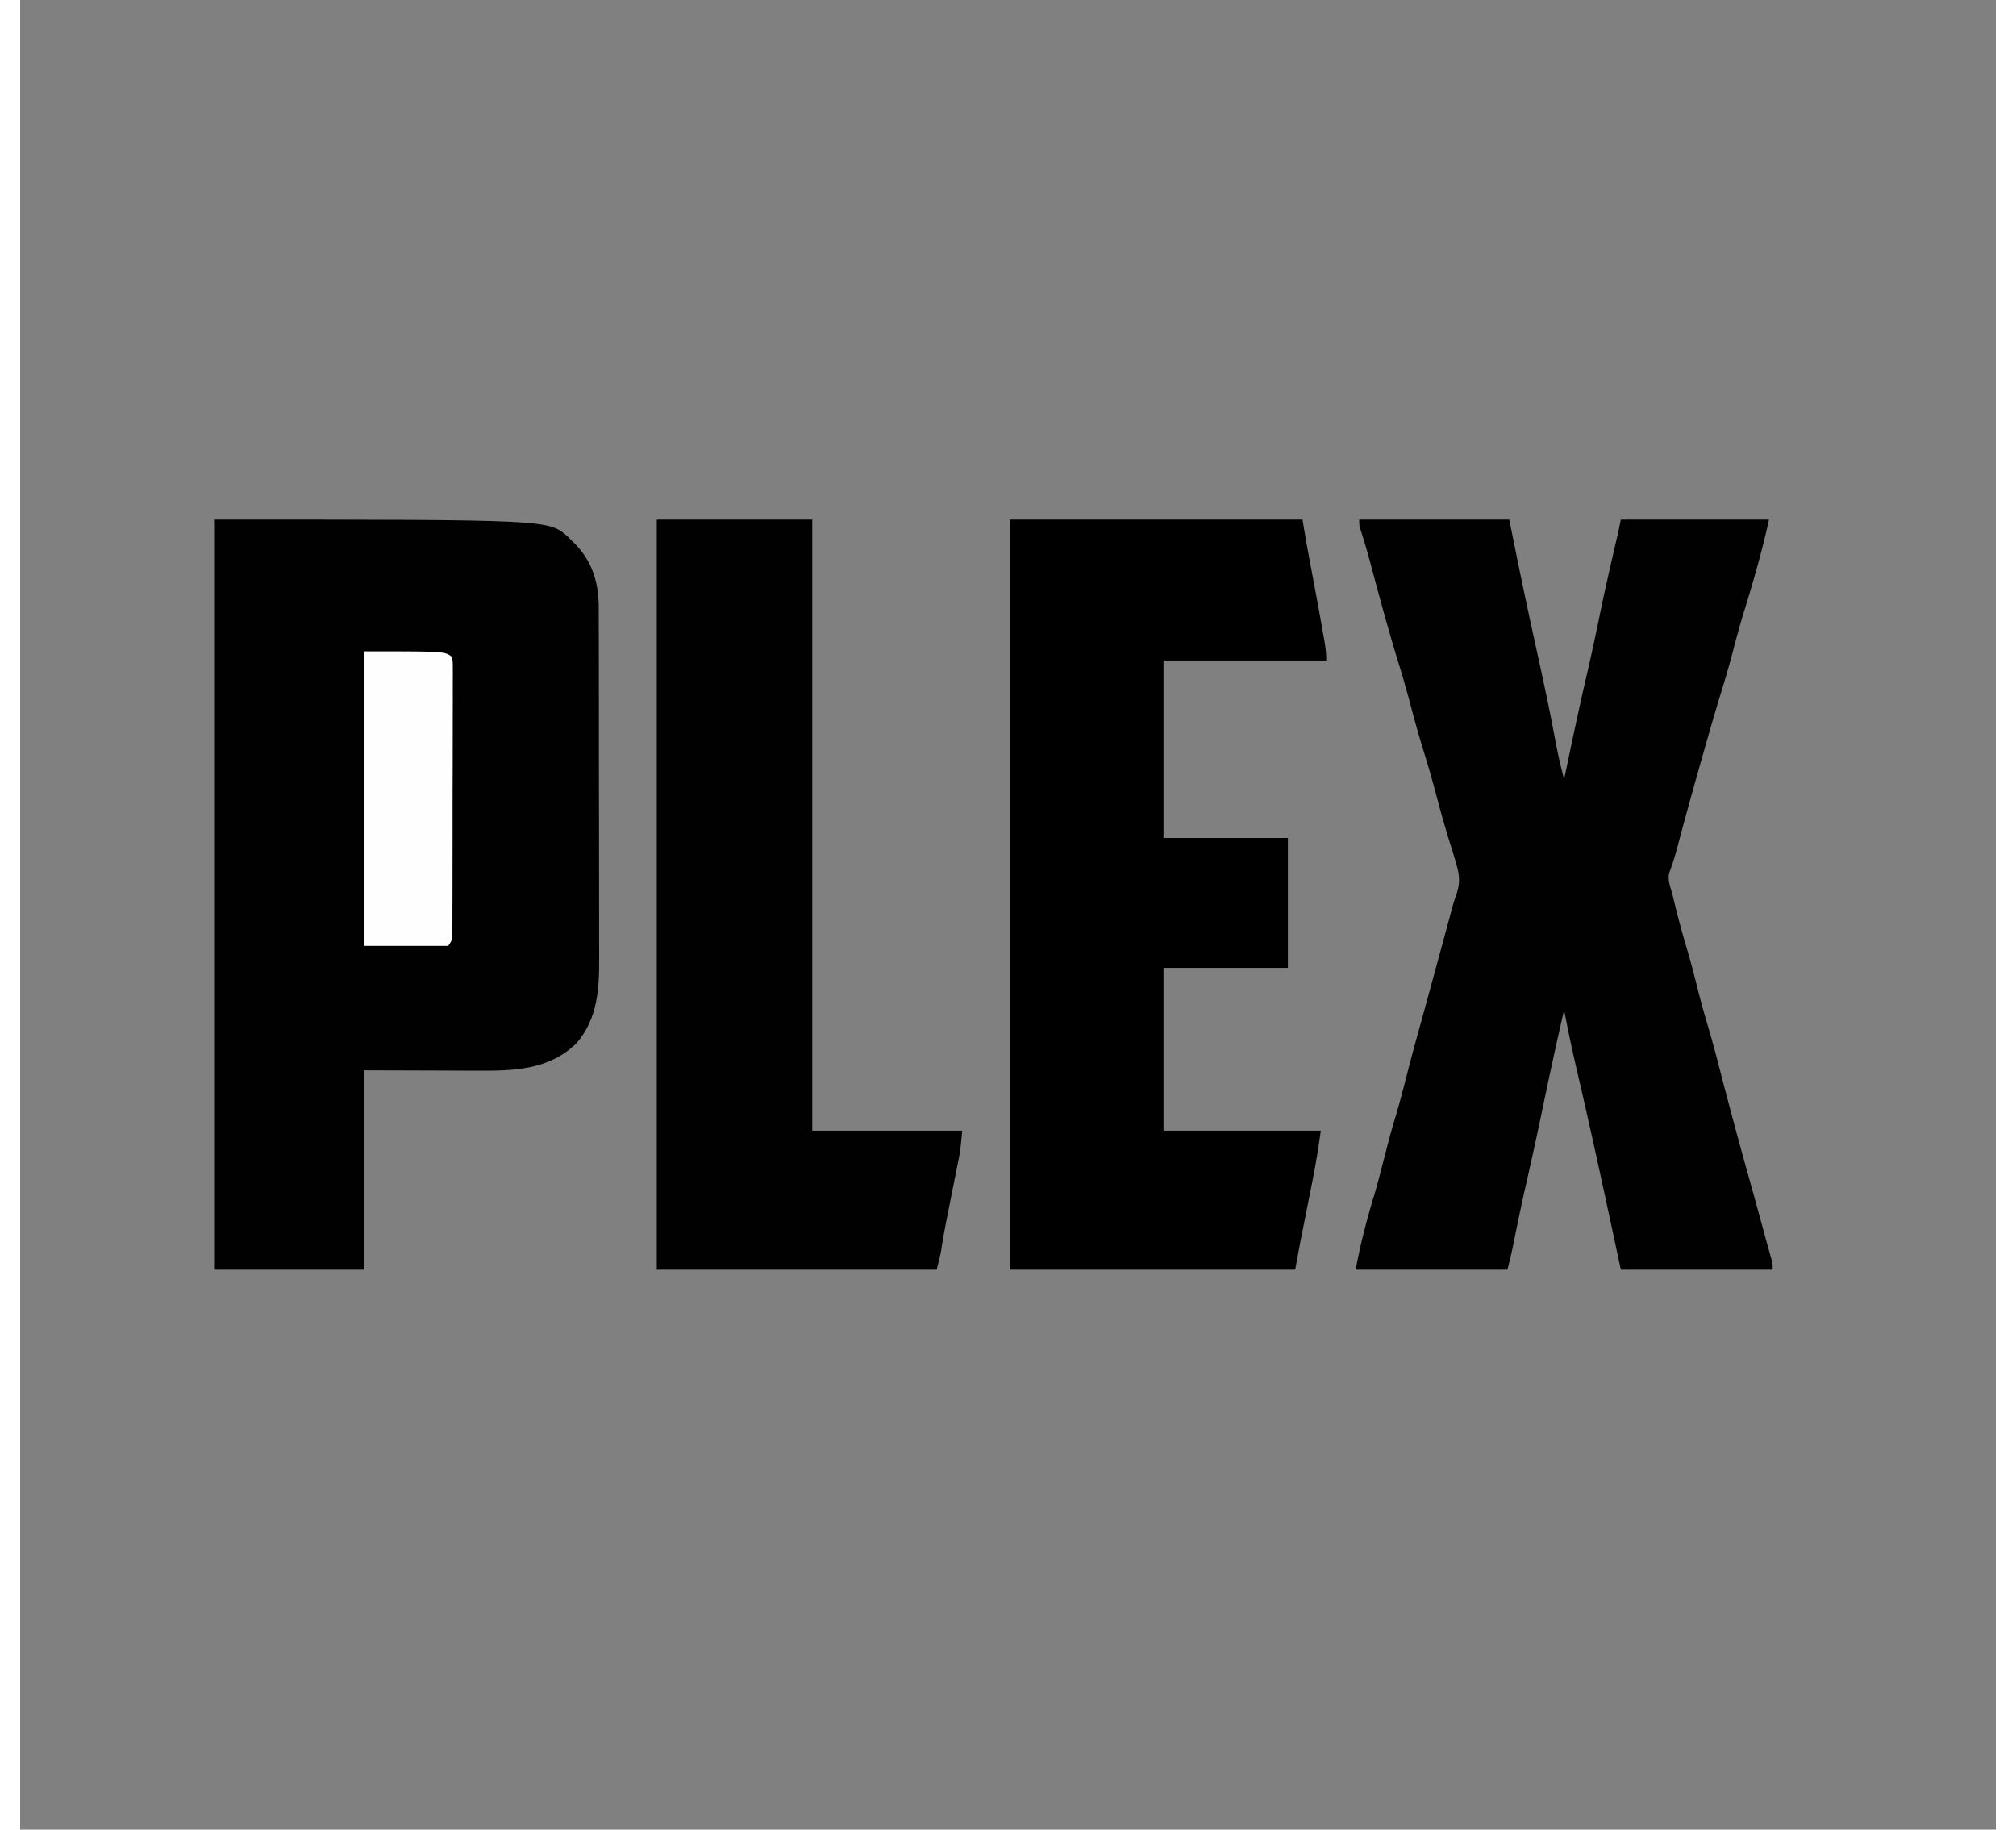 <svg xmlns="http://www.w3.org/2000/svg" width="1080" height="980" viewBox="0 0 1080 1000" xml:space="preserve">

<rect x="0" y="0" width="1080" height="1000" fill="#808080" stroke="none"/>

<path style="stroke:none;stroke-width:1;stroke-dasharray:none;stroke-linecap:butt;stroke-dashoffset:0;stroke-linejoin:miter;stroke-miterlimit:4;fill:#fefefe;fill-opacity:0;fill-rule:nonzero;opacity:1" vector-effect="non-scaling-stroke" transform="matrix(.76 0 0 .69 88.31 259.37)" d="M0 0h1164v782H0z" fill="none"/>

<path style="stroke:none;stroke-width:1;stroke-dasharray:none;stroke-linecap:butt;stroke-dashoffset:0;stroke-linejoin:miter;stroke-miterlimit:4;fill:#010101;fill-rule:nonzero;opacity:1" vector-effect="non-scaling-stroke" transform="translate(106 284)" d="M0 0c182.77 0 182.77 0 193.234 9.215L195 11l2.328 2.254c9.533 9.825 12.99 21.422 12.94 34.914l.013 2.697c.013 2.964.011 5.928.01 8.893q.008 3.199.02 6.398c.018 5.784.022 11.567.024 17.35q.001 5.43.01 10.858.028 18.963.026 37.928c-.002 11.756.02 23.511.051 35.267q.038 15.172.036 30.343c0 6.03.005 12.062.026 18.093q.029 8.52.005 17.04-.003 3.11.015 6.22c.092 16.902-.73 33.512-12.363 46.882-14.947 14.75-34.448 15.181-54.13 15.058q-2.392-.005-4.785-.006c-5.846-.01-11.692-.038-17.538-.064L82 301v109H0z"/>

<path style="stroke:none;stroke-width:1;stroke-dasharray:none;stroke-linecap:butt;stroke-dashoffset:0;stroke-linejoin:miter;stroke-miterlimit:4;fill:#010101;fill-rule:nonzero;opacity:1" vector-effect="non-scaling-stroke" transform="translate(732 284)" d="M0 0h82l4.063 20a3235 3235 0 0 0 11.133 52.356c3.579 16.215 7.056 32.44 10.068 48.77 1.314 7.033 2.93 13.952 4.736 20.874l.607-2.933c3.682-17.747 7.427-35.472 11.518-53.13a1286 1286 0 0 0 7.575-34.894c2.368-11.589 5.01-23.111 7.673-34.635l.506-2.19q.683-2.95 1.368-5.898A333 333 0 0 0 143 0h81a485 485 0 0 1-5.187 21.125l-.93 3.455c-2.255 8.298-4.706 16.521-7.257 24.733-2.509 8.141-4.743 16.345-6.878 24.591-1.83 6.978-3.88 13.869-5.998 20.764-3.597 11.716-6.978 23.487-10.302 35.283q-1.418 5.024-2.843 10.047c-3.51 12.415-6.946 24.848-10.234 37.324-1.416 5.33-2.932 10.534-4.893 15.691-.921 3.831.403 7.313 1.522 10.987q.57 2.325 1.113 4.656c2.1 8.536 4.323 17.004 6.87 25.416 2.344 7.838 4.34 15.767 6.343 23.698a462 462 0 0 0 5.06 18.308c2.62 8.78 4.944 17.628 7.236 26.499A2787 2787 0 0 0 212 356q1.313 4.717 2.625 9.438l.58 2.08a4100 4100 0 0 1 7.066 25.814 720 720 0 0 0 1.576 5.668l.833 2.973.765 2.7C226 407 226 407 226 410h-83l-3.937-18.437c-6.283-29.333-12.649-58.64-19.453-87.857-2.76-11.86-5.383-23.731-7.61-35.706-4.247 18.384-8.246 36.81-12.078 55.285a1911 1911 0 0 1-8.458 38.79c-2.315 10.136-4.447 20.301-6.512 30.49l-.69 3.4-.595 2.957C82.863 402.634 81.92 406.315 81 410H-2c1.315-6.576 2.678-13.069 4.313-19.562l.66-2.637c1.525-6.006 3.215-11.944 5.01-17.874 2.023-6.762 3.768-13.59 5.517-20.427 1.887-7.37 3.79-14.72 6-22 2.557-8.43 4.721-16.957 6.912-25.489 2.214-8.61 4.546-17.177 6.952-25.734 1.211-4.337 2.39-8.682 3.574-13.027.25-.923.502-1.847.761-2.798l1.535-5.638q2.251-8.27 4.51-16.537 1.937-7.098 3.861-14.199l.803-2.957q.752-2.769 1.5-5.539l.697-2.566.674-2.522a78 78 0 0 1 1.634-5.004c2.306-6.507 2.035-10.916.087-17.49l-.72-2.523a413 413 0 0 0-2.468-7.977A603 603 0 0 1 42.5 152c-2.174-8.222-4.477-16.379-7-24.5s-4.826-16.279-7-24.5c-2.18-8.24-4.481-16.42-7-24.562-5.473-17.708-10.296-35.593-15.07-53.5C4.652 18.309 2.772 11.743.628 5.223 0 3 0 3 0 0"/>

<path style="stroke:none;stroke-width:1;stroke-dasharray:none;stroke-linecap:butt;stroke-dashoffset:0;stroke-linejoin:miter;stroke-miterlimit:4;fill:#000;fill-rule:nonzero;opacity:1" vector-effect="non-scaling-stroke" transform="translate(541 284)" d="M0 0h160l2 12q.903 4.975 1.84 9.945l1.033 5.516 1.593 8.469c1.828 9.718 3.635 19.438 5.288 29.187l.386 2.245c.548 3.285.86 6.294.86 9.638H84v97h68v71H84v89h86c-1.257 8.798-2.57 17.443-4.312 26.137l-.65 3.29q-1.015 5.132-2.038 10.26-1.02 5.145-2.038 10.292-.63 3.18-1.262 6.358l-.587 2.955-.506 2.543c-.904 4.715-1.748 9.442-2.607 14.165H0z"/>

<path style="stroke:none;stroke-width:1;stroke-dasharray:none;stroke-linecap:butt;stroke-dashoffset:0;stroke-linejoin:miter;stroke-miterlimit:4;fill:#010101;fill-rule:nonzero;opacity:1" vector-effect="non-scaling-stroke" transform="translate(348 284)" d="M0 0h85v334h82c-1.125 11.249-1.125 11.249-1.908 15.167l-.526 2.672-.562 2.778-.587 2.965q-.922 4.648-1.855 9.293a11135 11135 0 0 0-3.018 15.186c-1.14 5.766-2.204 11.532-3.072 17.346-.65 3.567-1.593 7.075-2.472 10.593H0z"/>

<path style="stroke:none;stroke-width:1;stroke-dasharray:none;stroke-linecap:butt;stroke-dashoffset:0;stroke-linejoin:miter;stroke-miterlimit:4;fill:#fefefe;fill-rule:nonzero;opacity:1" vector-effect="non-scaling-stroke" transform="translate(188 356)" d="M0 0c44 0 44 0 48 3 .498 2.781.498 2.781.494 6.225l.026 3.951-.034 4.345q.003 2.285.011 4.568c.01 4.139-.005 8.277-.026 12.415-.017 4.327-.014 8.654-.013 12.98q-.005 10.9-.046 21.8c-.032 8.407-.042 16.813-.04 25.22q-.001 12.12-.026 24.24-.011 5.163-.012 10.325-.003 6.078-.035 12.154a949 949 0 0 0-.007 4.467 823 823 0 0 1-.025 6.085l-.01 3.444C48 158 48 158 46 161H0z"/>

</svg>